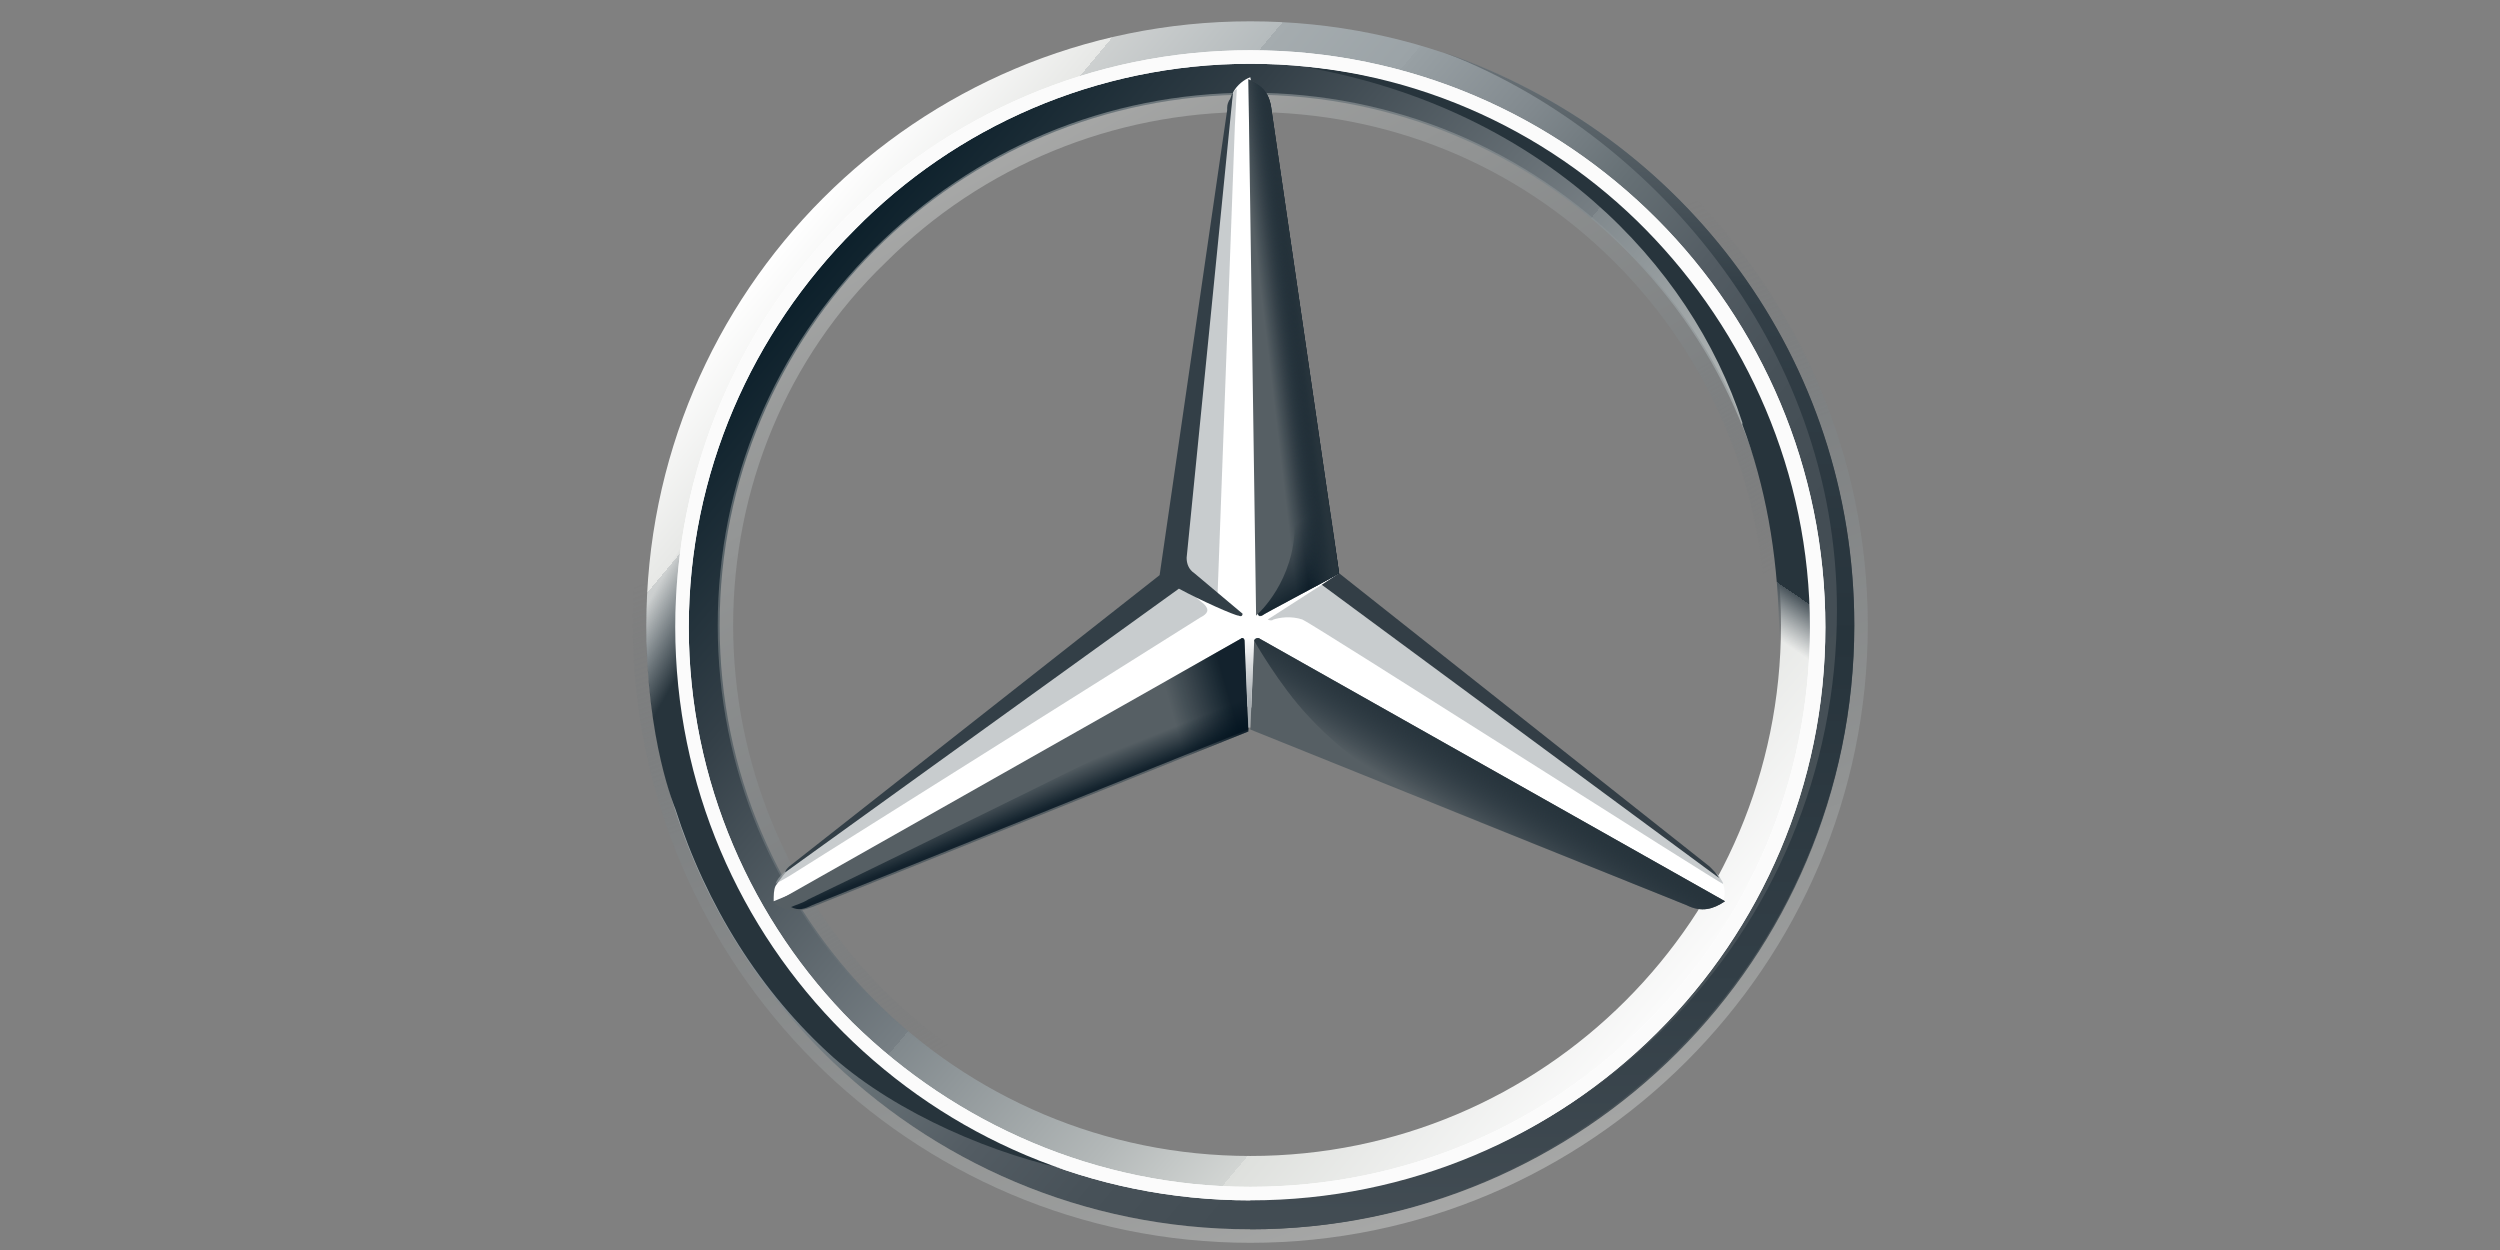 <?xml version="1.0" encoding="UTF-8"?>
<svg width="2500" height="1250" version="1.1" viewBox="0 0 64 32" xmlns="http://www.w3.org/2000/svg">
<rect x="0" y="0" width="64" height="32" fill="#808080" stroke="none"/>
<style>.st0{fill:url(#a)}.st1{fill:url(#j)}.st2{opacity:.4;fill:url(#i);enable-background:new}.st3{fill:#fff}.st4{opacity:.4;fill:url(#h);enable-background:new}.st5{fill:#565f64}.st6{fill:url(#g)}.st7{fill:#a4aaae;fill-opacity:.6}.st8{fill:#333e46}.st9{fill:url(#f)}.st10{fill:url(#e);fill-opacity:.8}.st11{opacity:.8;fill:url(#d);enable-background:new}.st12{fill:url(#c)}.st13{fill:url(#b)}.st14{fill:url(#o)}.st15{fill:url(#n)}.st16{fill:url(#m)}.st17{fill:url(#l)}.st18{fill:url(#k)}.st19{fill:#fbfbfb}.st20{fill:#333f47}</style>
<linearGradient id="a" x1="7.998" x2="56.002" y1="54.102" y2="13.898" gradientTransform="matrix(1,0,0,-1,0,66)" gradientUnits="userSpaceOnUse">
<stop stop-color="#fff" offset="0"/>
<stop stop-color="#e7e8e6" offset=".1"/>
<stop stop-color="#cdd0d0" offset=".1"/>
<stop stop-color="#b5bbbd" offset=".2"/>
<stop stop-color="#a5acaf" offset=".2"/>
<stop stop-color="#9ba3a7" offset=".3"/>
<stop stop-color="#98a0a4" offset=".3"/>
<stop stop-color="#828a8f" offset=".4"/>
<stop stop-color="#667075" offset=".5"/>
<stop stop-color="#535c63" offset=".6"/>
<stop stop-color="#475158" offset=".7"/>
<stop stop-color="#434d54" offset=".8"/>
<stop stop-color="#475157" offset="1"/>
</linearGradient>
<linearGradient id="j" x1="9.471" x2="54.471" y1="52.941" y2="15.141" gradientTransform="matrix(1,0,0,-1,0,66)" gradientUnits="userSpaceOnUse">
<stop stop-color="#0b1f2a" offset="0"/>
<stop stop-color="#333f47" offset=".2"/>
<stop stop-color="#777f84" offset=".5"/>
<stop stop-color="#81898d" offset=".5"/>
<stop stop-color="#b3b8b8" offset=".7"/>
<stop stop-color="#d2d5d3" offset=".8"/>
<stop stop-color="#dee0dd" offset=".8"/>
<stop stop-color="#fbfbfb" offset="1"/>
</linearGradient>
<linearGradient id="i" x1="1648.7" x2="1670.6" y1="-160.94" y2="-221.14" gradientTransform="matrix(-1 0 0 1 1691.7 223.01)" gradientUnits="userSpaceOnUse">
<stop stop-color="#e1e3e1" offset="0"/>
<stop stop-color="#c1c5c4" offset=".1"/>
<stop stop-color="#9ba1a2" offset=".3"/>
<stop stop-color="#7d8487" offset=".5"/>
<stop stop-color="#687074" stop-opacity="0" offset=".7"/>
<stop stop-color="#5b6469" stop-opacity="0" offset=".8"/>
<stop stop-color="#576065" stop-opacity="0" offset="1"/>
</linearGradient>
<linearGradient id="h" x1="18.201" x2="45.799" y1="57.899" y2="10.101" gradientTransform="matrix(1,0,0,-1,0,66)" gradientUnits="userSpaceOnUse">
<stop stop-color="#e1e3e1" offset="0"/>
<stop stop-color="#c1c5c4" offset=".1"/>
<stop stop-color="#9ba1a2" offset=".3"/>
<stop stop-color="#7d8487" offset=".5"/>
<stop stop-color="#687074" stop-opacity="0" offset=".7"/>
<stop stop-color="#5b6469" stop-opacity="0" offset=".8"/>
<stop stop-color="#576065" stop-opacity="0" offset="1"/>
</linearGradient>
<linearGradient id="g" x1="44.488" x2="42.788" y1="26.607" y2="23.807" gradientTransform="matrix(1,0,0,-1,0,66)" gradientUnits="userSpaceOnUse">
<stop stop-color="#27343c" offset="0"/>
<stop stop-color="#00111e" stop-opacity="0" offset="1"/>
</linearGradient>
<linearGradient id="f" x1="39.58" x2="36.78" y1="36.888" y2="41.388" gradientTransform="matrix(1,0,0,-1,0,66)" gradientUnits="userSpaceOnUse">
<stop stop-color="#02131f" offset=".1"/>
<stop stop-color="#02131f" stop-opacity="0" offset=".9"/>
</linearGradient>
<linearGradient id="e" x1="31.982" x2="27.782" y1="29.664" y2="28.464" gradientTransform="matrix(1,0,0,-1,0,66)" gradientUnits="userSpaceOnUse">
<stop stop-color="#02131f" offset=".2"/>
<stop stop-color="#02131f" stop-opacity="0" offset=".9"/>
</linearGradient>
<linearGradient id="d" x1="20.791" x2="20.191" y1="24.096" y2="25.596" gradientTransform="matrix(1,0,0,-1,0,66)" gradientUnits="userSpaceOnUse">
<stop stop-color="#02131f" offset="0"/>
<stop stop-color="#02131f" offset=".1"/>
<stop stop-color="#02131f" stop-opacity="0" offset="1"/>
</linearGradient>
<linearGradient id="c" x1="35.602" x2="32.202" y1="48.786" y2="48.386" gradientTransform="matrix(1,0,0,-1,0,66)" gradientUnits="userSpaceOnUse">
<stop stop-color="#02131f" offset=".3"/>
<stop stop-color="#02131f" stop-opacity="0" offset=".8"/>
</linearGradient>
<linearGradient id="b" x1="35.708" x2="33.407" y1="48.843" y2="48.543" gradientTransform="matrix(1,0,0,-1,0,66)" gradientUnits="userSpaceOnUse">
<stop stop-color="#27343c" offset=".4"/>
<stop stop-color="#3b474e" stop-opacity="0" offset="1"/>
</linearGradient>
<linearGradient id="o" x1="-.36" x2="27.54" y1="33.169" y2="17.069" gradientTransform="matrix(1,0,0,-1,0,66)" gradientUnits="userSpaceOnUse">
<stop stop-color="#24303a" stop-opacity="0" offset="0"/>
<stop stop-color="#25323b" stop-opacity="0" offset="0"/>
<stop stop-color="#27343c" offset=".1"/>
</linearGradient>
<linearGradient id="n" x1="31.95" x2="31.95" y1="28.6" y2="33.4" gradientTransform="matrix(1,0,0,-1,0,66)" gradientUnits="userSpaceOnUse">
<stop stop-color="#a5abaf" offset=".3"/>
<stop stop-color="#a5abaf" stop-opacity="0" offset="1"/>
</linearGradient>
<linearGradient id="m" x1="47.65" x2="47.65" y1="63.7" y2="2.7" gradientTransform="matrix(1,0,0,-1,0,66)" gradientUnits="userSpaceOnUse">
<stop stop-color="#dee0dd" offset="0"/>
<stop stop-color="#c5c9c7" offset="0"/>
<stop stop-color="#9ea4a5" offset="0"/>
<stop stop-color="#82898c" offset="0"/>
<stop stop-color="#71797d" offset="0"/>
<stop stop-color="#6b7378" offset="0"/>
<stop stop-color="#333f47" offset=".2"/>
<stop stop-color="#27343c" offset=".5"/>
<stop stop-color="#333f47" offset=".8"/>
<stop stop-color="#434d54" offset="1"/>
</linearGradient>
<linearGradient id="l" x1="32" x2="32.3" y1="65.3" y2="65.3" gradientTransform="matrix(1,0,0,-1,0,66)" gradientUnits="userSpaceOnUse">
<stop stop-color="#dee0dd" offset="0"/>
<stop stop-color="#c5c9c7" offset="0"/>
<stop stop-color="#9ea4a5" offset="0"/>
<stop stop-color="#82898c" offset="0"/>
<stop stop-color="#71797d" offset="0"/>
<stop stop-color="#6b7378" offset="0"/>
<stop stop-color="#333f47" offset=".2"/>
<stop stop-color="#27343c" offset=".5"/>
<stop stop-color="#333f47" offset=".8"/>
<stop stop-color="#434d54" offset="1"/>
</linearGradient>
<linearGradient id="k" x1="57.289" x2="43.789" y1="57.907" y2="38.107" gradientTransform="matrix(1,0,0,-1,0,66)" gradientUnits="userSpaceOnUse">
<stop stop-color="#27343c" offset=".7"/>
<stop stop-color="#2b373f" offset=".7"/>
<stop stop-color="#36424a" offset=".7"/>
<stop stop-color="#49545b" offset=".7"/>
<stop stop-color="#646d73" stop-opacity="0" offset=".8"/>
<stop stop-color="#868d92" stop-opacity="0" offset=".8"/>
<stop stop-color="#b0b5b8" stop-opacity="0" offset=".8"/>
<stop stop-color="#e1e3e4" stop-opacity="0" offset=".8"/>
<stop stop-color="#fff" stop-opacity="0" offset=".8"/>
</linearGradient>
<g transform="matrix(.494 0 0 .494 16.2 .2)">
<path class="st0" d="m63.3 32c0 17.3-14 31.3-31.3 31.3s-31.3-14-31.3-31.3 14-31.3 31.3-31.3 31.3 14 31.3 31.3zm-31.3-29.4c-16.3 0-29.4 13.1-29.4 29.4s13.2 29.4 29.4 29.4c16.3 0 29.4-13.2 29.4-29.4 0-16.3-13.1-29.4-29.4-29.4z" fill="url(#a)"/>
<path class="st1" d="m32 2.6c-16.3 0-29.4 13.1-29.4 29.4s13.2 29.4 29.4 29.4c16.3 0 29.4-13.2 29.4-29.4 0-16.3-13.1-29.4-29.4-29.4zm0 56.9c-15.2 0-27.5-12.3-27.5-27.5s12.3-27.5 27.5-27.5 27.5 12.3 27.5 27.5-12.3 27.5-27.5 27.5z" fill="url(#j)"/>
<path class="st2" d="m32 63.3c17.3 0 31.3-14 31.3-31.3s-14-31.3-31.3-31.3-31.3 14-31.3 31.3 14 31.3 31.3 31.3zm0-63.3c17.6 0 32 14.4 32 32s-14.4 32-32 32-32-14.4-32-32 14.4-32 32-32z" fill="url(#i)"/>
<path class="st3" d="m2.2 32.1c0-16.4 13.3-29.9 29.8-29.9s29.8 13.4 29.8 29.9c0 16.4-13.3 29.7-29.8 29.7s-29.8-13.3-29.8-29.7zm9.3-20.6c-5.3 5.3-8.6 12.6-8.6 20.6s3.3 15.3 8.5 20.5c5.3 5.2 12.6 8.5 20.6 8.5s15.3-3.2 20.5-8.5c5.3-5.2 8.5-12.5 8.5-20.5s-3.3-15.3-8.5-20.6-12.5-8.6-20.5-8.6-15.3 3.3-20.5 8.6z"/>
<path class="st4" d="m32 59.6c-7.4 0-14.3-2.9-19.5-8.1s-8.1-12.1-8.1-19.5 2.9-14.3 8.1-19.5 12.1-8.1 19.5-8.1 14.3 2.9 19.5 8.1 8.1 12.1 8.1 19.5-2.9 14.3-8.1 19.5-12.1 8.1-19.5 8.1zm0-0.8c7.1 0 13.9-2.8 18.9-7.8 5.1-5.1 7.8-11.8 7.8-18.9s-2.8-13.9-7.8-18.9c-5.1-5.1-11.8-7.8-18.9-7.8s-13.9 2.8-18.9 7.8c-5.1 4.9-7.9 11.7-7.9 18.8s2.8 13.9 7.8 18.9c5.1 5.1 11.9 7.9 19 7.9z" fill="url(#h)"/>
<path class="st3" d="m56.3 45c-0.5-0.4-19.8-15.7-19.8-15.7l-4.5-25.7c-0.3 0.1-0.7 0.4-0.9 0.8l-3.2 25-19.9 15.3s-0.4 0.5-0.6 0.8c-0.1 0.2-0.1 0.5-0.1 0.8l24.6-10.1 24.6 10.1c0.2-0.5 0-1-0.2-1.3z"/>
<path class="st5" d="m32.2 32.8-0.2 4.6 22.6 9.1c0.8 0.4 1.4 0.2 2-0.2l-24.1-13.6c-0.1-0.1-0.3 0-0.3 0.1z"/>
<path class="st6" d="m32.2 32.8s1.3 2.3 2.8 3.9c2.1 2.3 4.9 3.9 4.9 3.9l14.7 5.9c0.8 0.4 1.4 0.2 2-0.2l-24.1-13.6c-0.1-0.1-0.3 0-0.3 0.1z" fill="url(#g)"/>
<path class="st7" d="m56.5 45.4c0-0.1-0.1-0.2-0.2-0.4l-20.6-15.1-2.8 1.8s0.2 0.1 0.3 0c0.3-0.1 0.9-0.2 1.5 0 0.5 0.2 21.8 13.8 21.8 13.7v0z"/>
<path class="st8" d="m55.8 44.5-19.2-15.2-0.9 0.6 20.6 15.2c-0.1-0.2-0.3-0.4-0.5-0.6z"/>
<path class="st5" d="m32.5 31.3-0.1 0.1s0 0.2 0.2 0.1c0.1-0.1 3-1.6 4-2.2l-3.5-24c-0.1-0.9-0.5-1.3-1.2-1.6l0.4 27.8z"/>
<path class="st7" d="m30.8 5.3v1.3l-2.2 22.1c0 0.3 0.1 0.6 0.4 0.8l1.3 1 0.9-24.4 0.1-1.9c-0.3 0.2-0.4 0.6-0.5 1.1zm-1.2 25.6-1.2-1-20.3 14.7s-0.6 0.4-0.7 0.8l0.7-0.4 21.3-13.4c0.4-0.2 0.5-0.4 0.2-0.7z"/>
<path class="st5" d="m31.7 32.8c0-0.1-0.1-0.2-0.2-0.1l-24.2 13.7c0.6 0.4 1.2 0.5 2 0.2l22.6-9.1z"/>
<path class="st9" d="m32.4 31.4 0.1-0.1-0.1 0.1s0 0.1 0.1 0.1h0.1c0.1-0.1 3-1.6 4-2.2l-0.4-2.9-3.1-21.1c0-0.4-0.1-0.7-0.3-0.9 0 0 1.5 20.2 1.5 22.4 0 2.9-1.9 4.6-1.9 4.6z" fill="url(#f)"/>
<path class="st10" d="m31.7 32.8c0-0.1-0.1-0.2-0.2-0.1l-24.2 13.7c0.6 0.4 1.2 0.5 2 0.2l22.6-9.1z" fill="url(#e)"/>
<path class="st11" d="m9.3 46.5 22.6-9.1-0.2-4.4c-0.4 1.2-1.1 2.5-3 3.5-1.4 0.8-14.8 7.4-19.6 9.7-0.3 0.2-0.7 0.3-0.9 0.4 0.4 0.2 0.7 0.1 1.1-0.1z" fill="url(#d)"/>
<path class="st12" d="m32.5 31.3-0.1 0.1s0 0.2 0.2 0.1c0.1-0.1 3-1.6 4-2.2l-3.5-24c-0.1-0.9-0.5-1.3-1.2-1.6l0.4 27.8z" fill="url(#c)"/>
<path class="st13" d="m32.5 31.3-0.1 0.1s0 0.2 0.2 0.1c0.1-0.1 3-1.6 4-2.2l-3.5-24c-0.1-0.9-0.5-1.3-1.2-1.6l0.4 27.8z" fill="url(#b)"/>
<path class="st14" d="m5.1 44.4c-0.7-1.6-4.7-9.4-0.3-24.4h-1.7c-0.9 3-1.6 4.8-2 7.5 0 0-0.2 1-0.3 2.1s-0.1 1.7-0.1 2.4c0 6 1.5 9.5 1.5 9.5 1.6 5 4.4 9.5 8.2 12.9 3.3 2.9 8.4 5.1 12.6 5.9-0.7-0.1-12.7-5.2-17.9-15.9z" fill="url(#o)"/>
<path class="st15" d="m32.4 32.6h-0.9c0.1 0 0.2 0 0.2 0.1l0.2 4.6h0.1l0.2-4.6c0-0.1 0.1-0.2 0.2-0.1z" fill="url(#n)"/>
<path class="st16" d="m42 2.3c10.5 4 20.4 15 20.4 28.9 0 16.8-13.4 30.5-30.4 30.5v1.6c17 0 31.3-14 31.3-31.3 0-13.8-8.8-25.4-21.3-29.7z" fill="url(#m)"/>
<path class="st17" d="m32.3 0.7h-0.3z" fill="url(#l)"/>
<path class="st18" d="m58.8 20.2c-7-16.1-22.8-17-23.7-17.1h-0.1c12.1 2.2 19.8 10.1 22.5 18.4v0.1c1.2 3.2 1.8 6.6 1.9 10.3 0.1 3.5-0.7 7.4-2.2 11-0.1 0.5-0.2 1.1-0.3 1.1h1.6c4.8-9 2.7-18.1 0.3-23.8z" fill="url(#k)"/>
<path class="st19" d="m2.2 32.1c0-16.4 13.3-29.9 29.8-29.9s29.8 13.4 29.8 29.9c0 16.4-13.3 29.7-29.8 29.7s-29.8-13.3-29.8-29.7zm9.3-20.6c-5.3 5.3-8.6 12.6-8.6 20.6s3.3 15.3 8.5 20.5c5.3 5.2 12.6 8.5 20.6 8.5s15.3-3.2 20.5-8.5c5.3-5.2 8.5-12.5 8.5-20.5s-3.3-15.3-8.5-20.6-12.5-8.6-20.5-8.6-15.3 3.3-20.5 8.6z"/>
<path class="st20" d="m7.9 44.8 20.4-14.7c1.1 0.6 2.9 1.4 3.1 1.4 0.2 0.1 0.2-0.1 0.2-0.1l-2.5-2.1c-0.3-0.2-0.4-0.5-0.4-0.8l2.4-24.1c-0.1 0.1-0.1 0.3-0.2 0.4-0.1 0.2-0.1 0.3-0.1 0.5l-3.5 24.1-19.2 15.1c-0.1 0.1-0.2 0.2-0.2 0.3z"/>
</g>
</svg>
